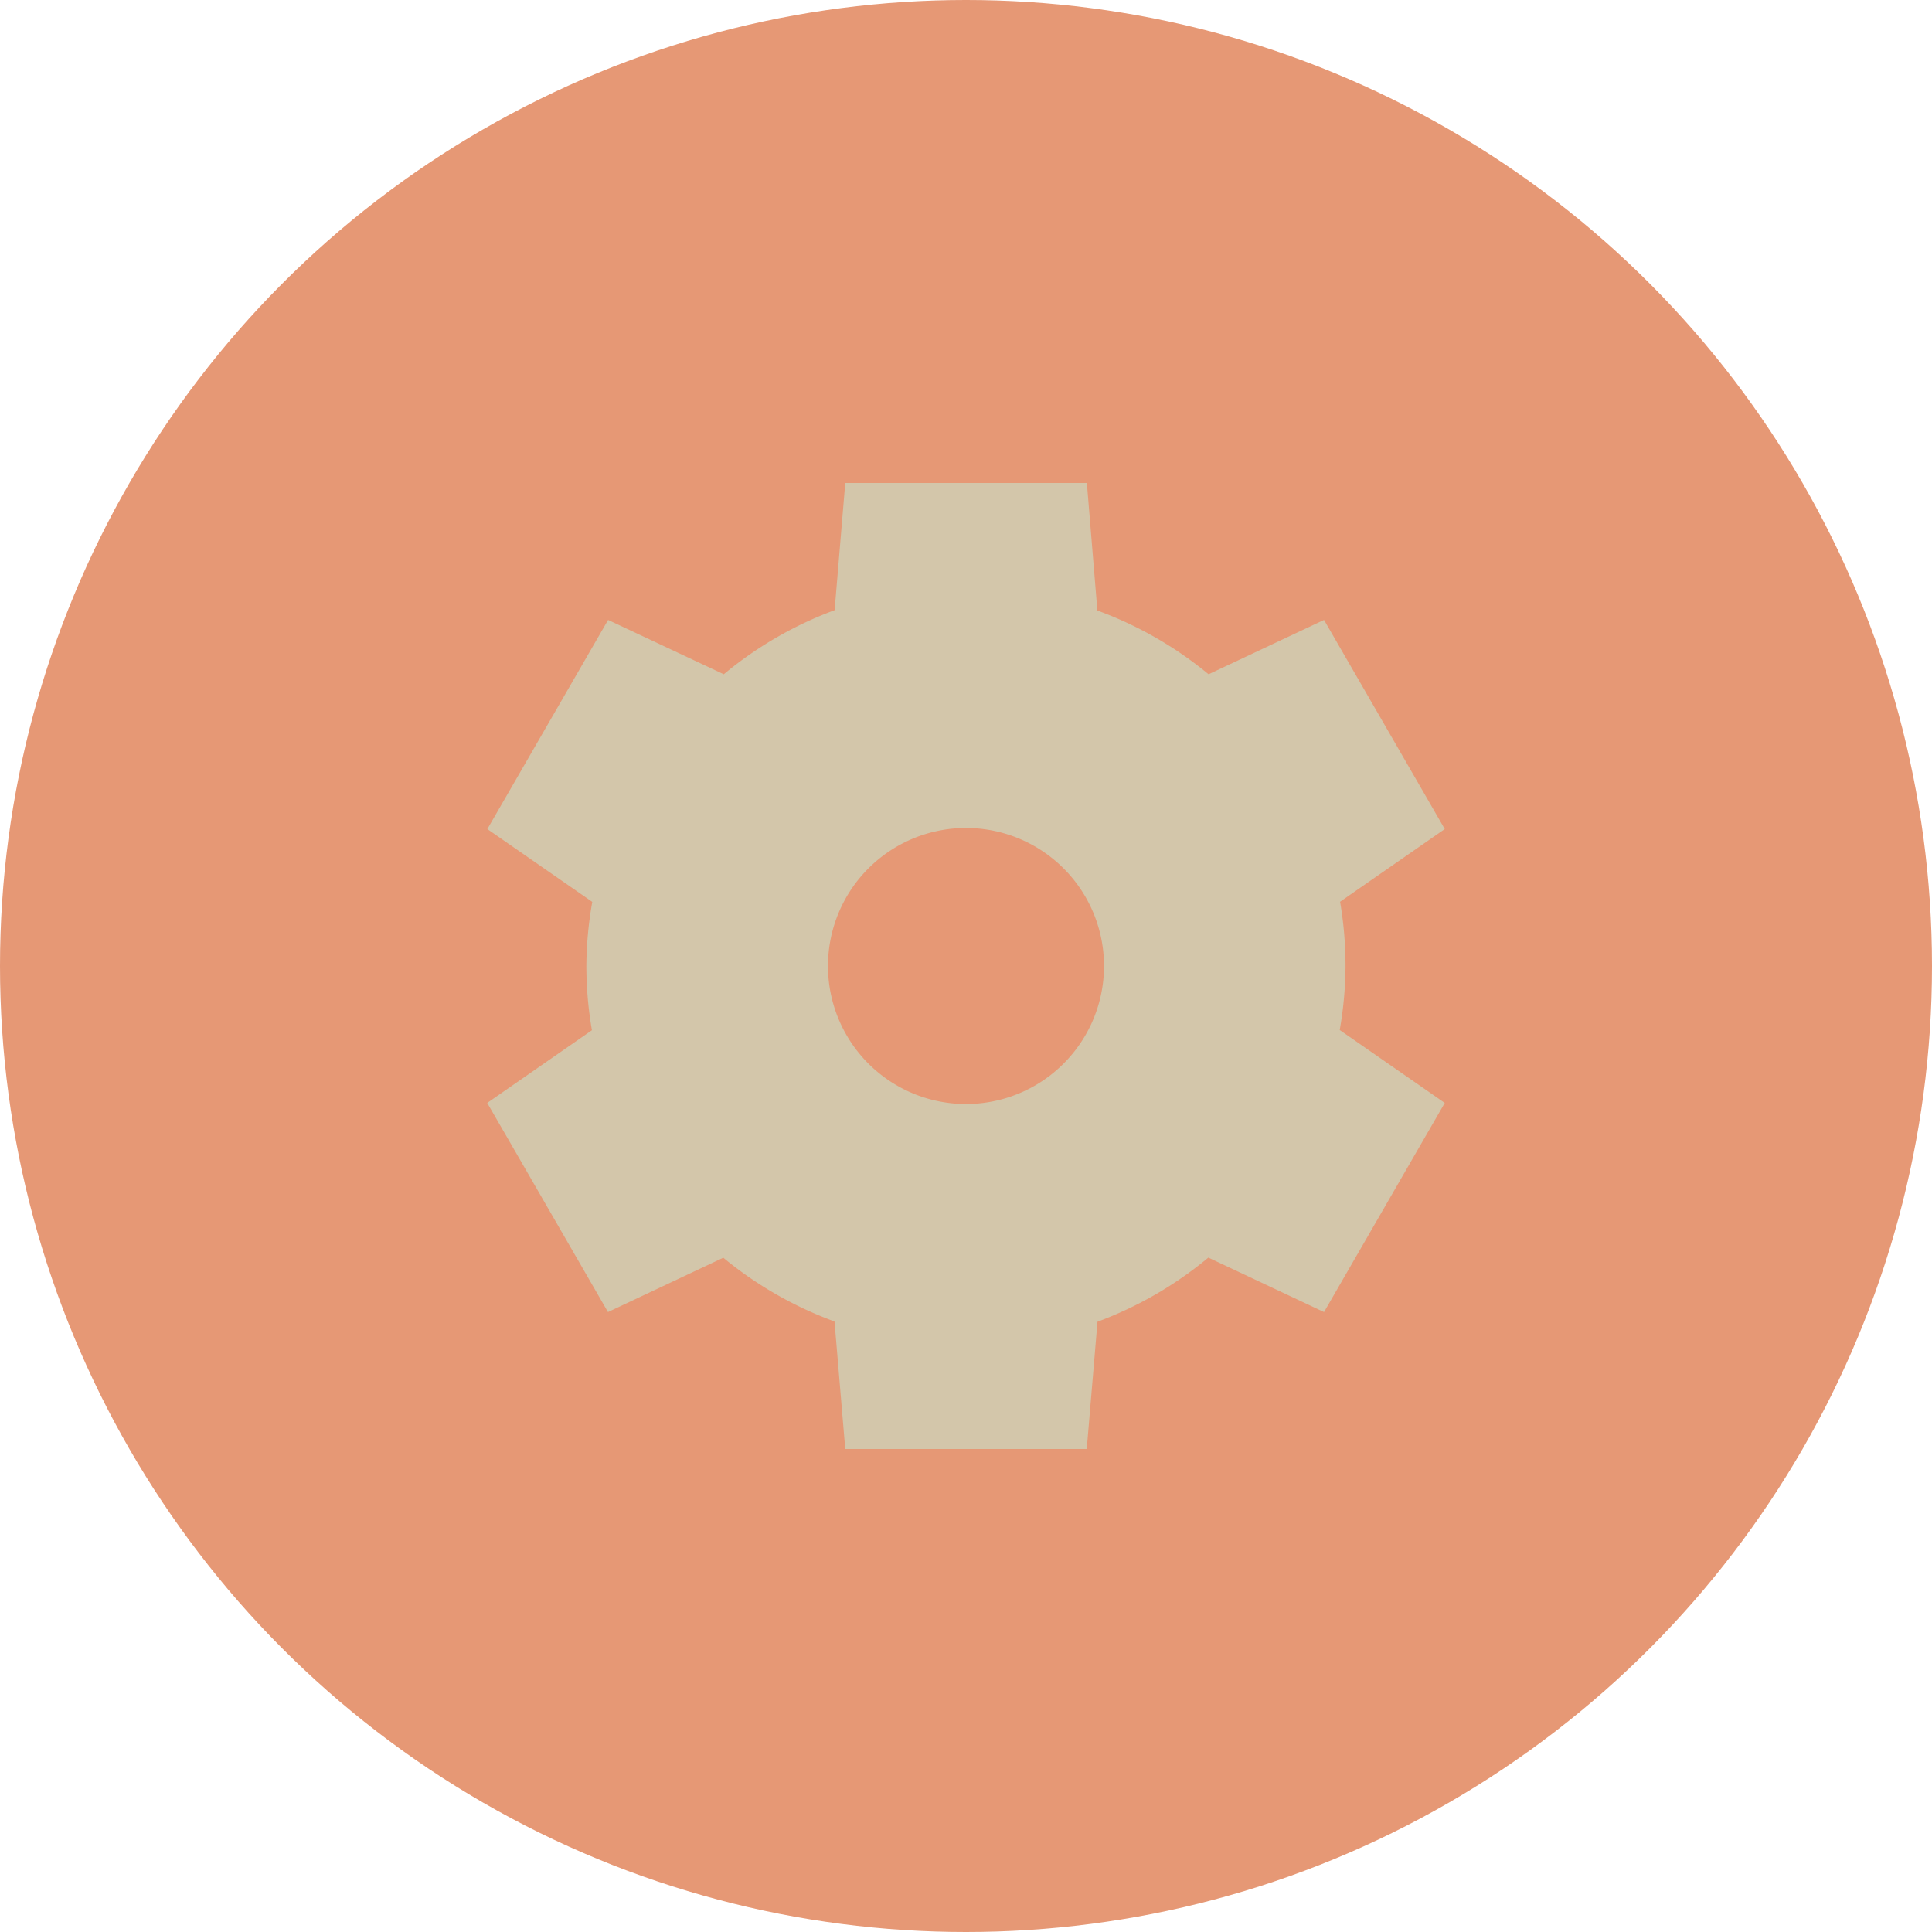 <svg xmlns="http://www.w3.org/2000/svg" width="16" height="16" version="1">
 <circle style="fill:#e69875" cx="8" cy="8" r="8"/>
 <path style="fill:#d3c6aa" d="m 7,4 -0.088,1.053 a 3.143,3.143 0 0 0 -0.918,0.531 l -0.958,-0.45 -1,1.732 0.869,0.603 A 3.143,3.143 0 0 0 4.856,8 3.143,3.143 0 0 0 4.902,8.532 l -0.867,0.602 1,1.732 0.955,-0.45 a 3.143,3.143 0 0 0 0.921,0.528 L 7,12 h 2 l 0.089,-1.054 a 3.143,3.143 0 0 0 0.918,-0.531 l 0.958,0.451 1,-1.732 -0.87,-0.604 A 3.143,3.143 0 0 0 11.143,8 3.143,3.143 0 0 0 11.098,7.468 l 0.867,-0.602 -1,-1.732 -0.956,0.45 A 3.143,3.143 0 0 0 9.088,5.056 L 9.001,4 h -2 z m 1,2.857 A 1.143,1.143 0 0 1 9.143,8 1.143,1.143 0 0 1 8,9.143 1.143,1.143 0 0 1 6.857,8 1.143,1.143 0 0 1 8,6.857 Z"/>
</svg>
